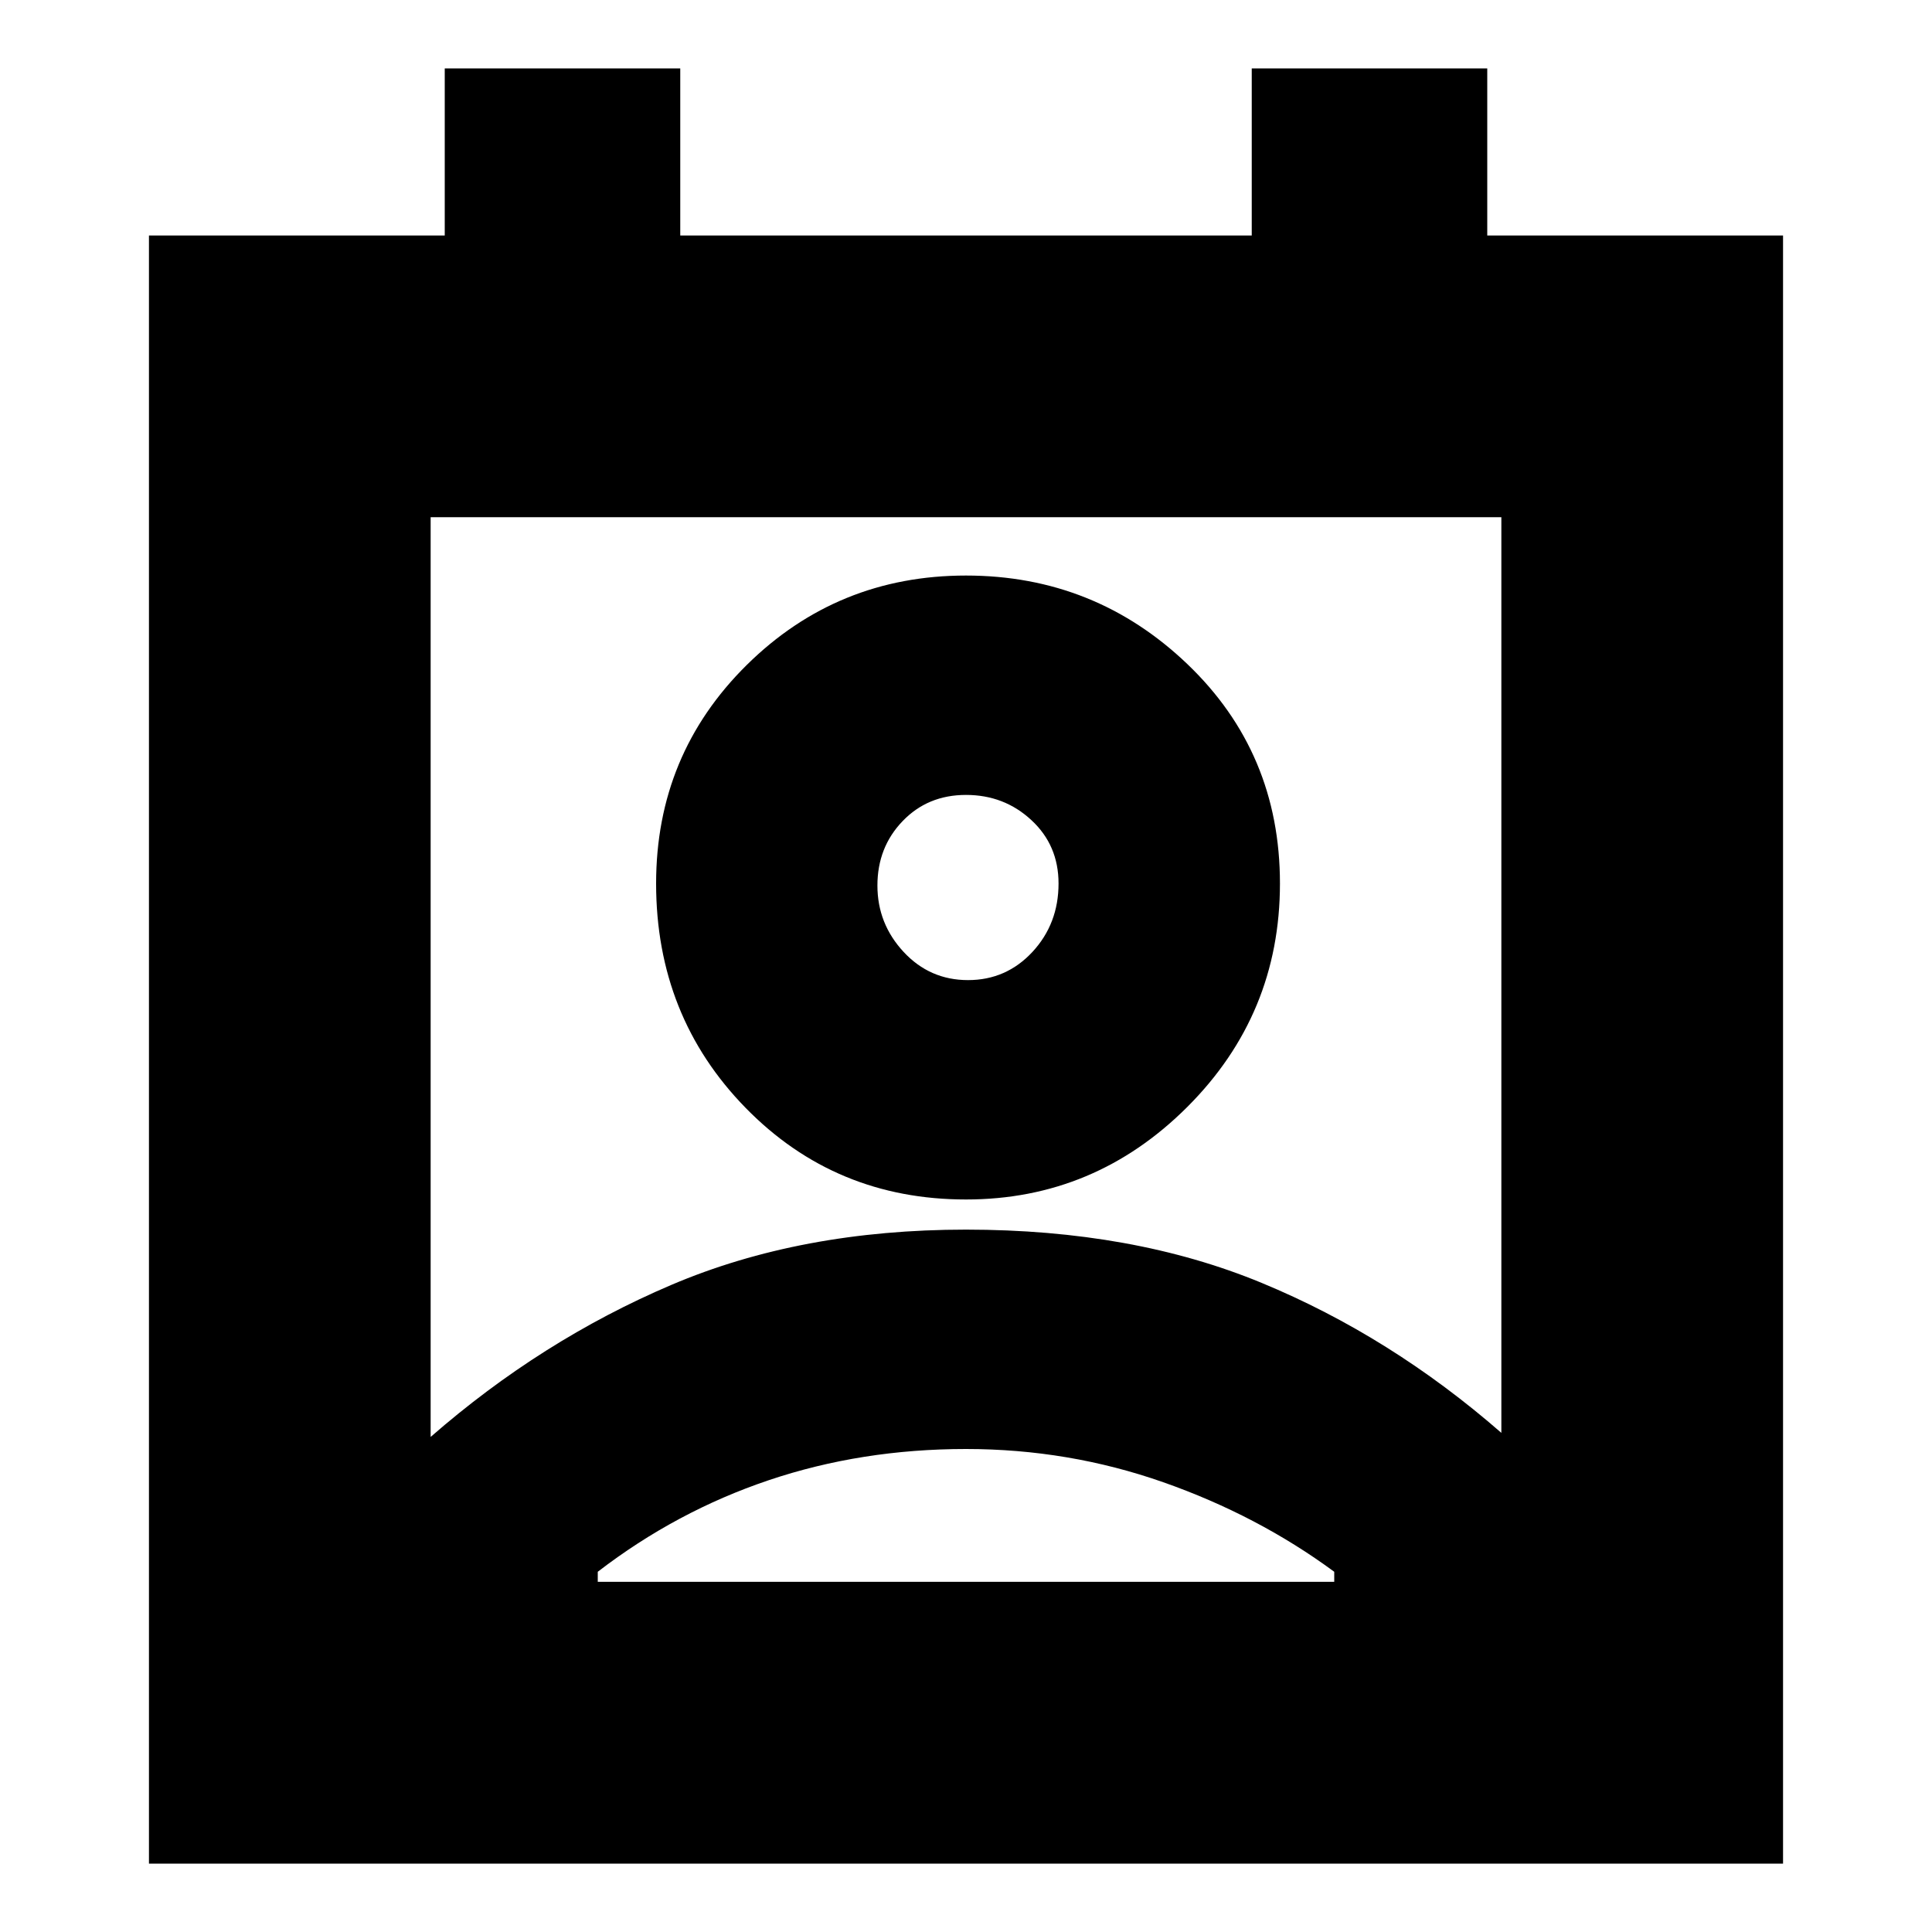 <svg xmlns="http://www.w3.org/2000/svg" height="20" width="20"><path d="M6.188 16.375H13.812V16.271Q13.021 15.688 12.042 15.344Q11.062 15 10 15Q8.917 15 7.958 15.323Q7 15.646 6.188 16.271ZM4.458 14.875Q5.604 13.875 6.948 13.302Q8.292 12.729 10 12.729Q11.729 12.729 13.062 13.281Q14.396 13.833 15.542 14.833V5.354H4.458ZM10 12.417Q8.646 12.417 7.719 11.469Q6.792 10.521 6.792 9.146Q6.792 7.812 7.729 6.885Q8.667 5.958 10 5.958Q11.333 5.958 12.292 6.875Q13.25 7.792 13.25 9.146Q13.25 10.5 12.292 11.458Q11.333 12.417 10 12.417ZM10.021 10.146Q10.417 10.146 10.688 9.854Q10.958 9.562 10.958 9.146Q10.958 8.75 10.677 8.49Q10.396 8.229 10 8.229Q9.604 8.229 9.344 8.5Q9.083 8.771 9.083 9.167Q9.083 9.562 9.354 9.854Q9.625 10.146 10.021 10.146ZM1.542 19.292V2.438H4.604V0.708H7.042V2.438H12.958V0.708H15.396V2.438H18.458V19.292ZM10 9.146Q10 9.146 10 9.146Q10 9.146 10 9.146Q10 9.146 10 9.146Q10 9.146 10 9.146Q10 9.146 10 9.146Q10 9.146 10 9.146Q10 9.146 10 9.146Q10 9.146 10 9.146ZM6.188 16.375Q7 16.375 7.958 16.375Q8.917 16.375 10 16.375Q11.083 16.375 12.052 16.375Q13.021 16.375 13.812 16.375Z"/></svg>